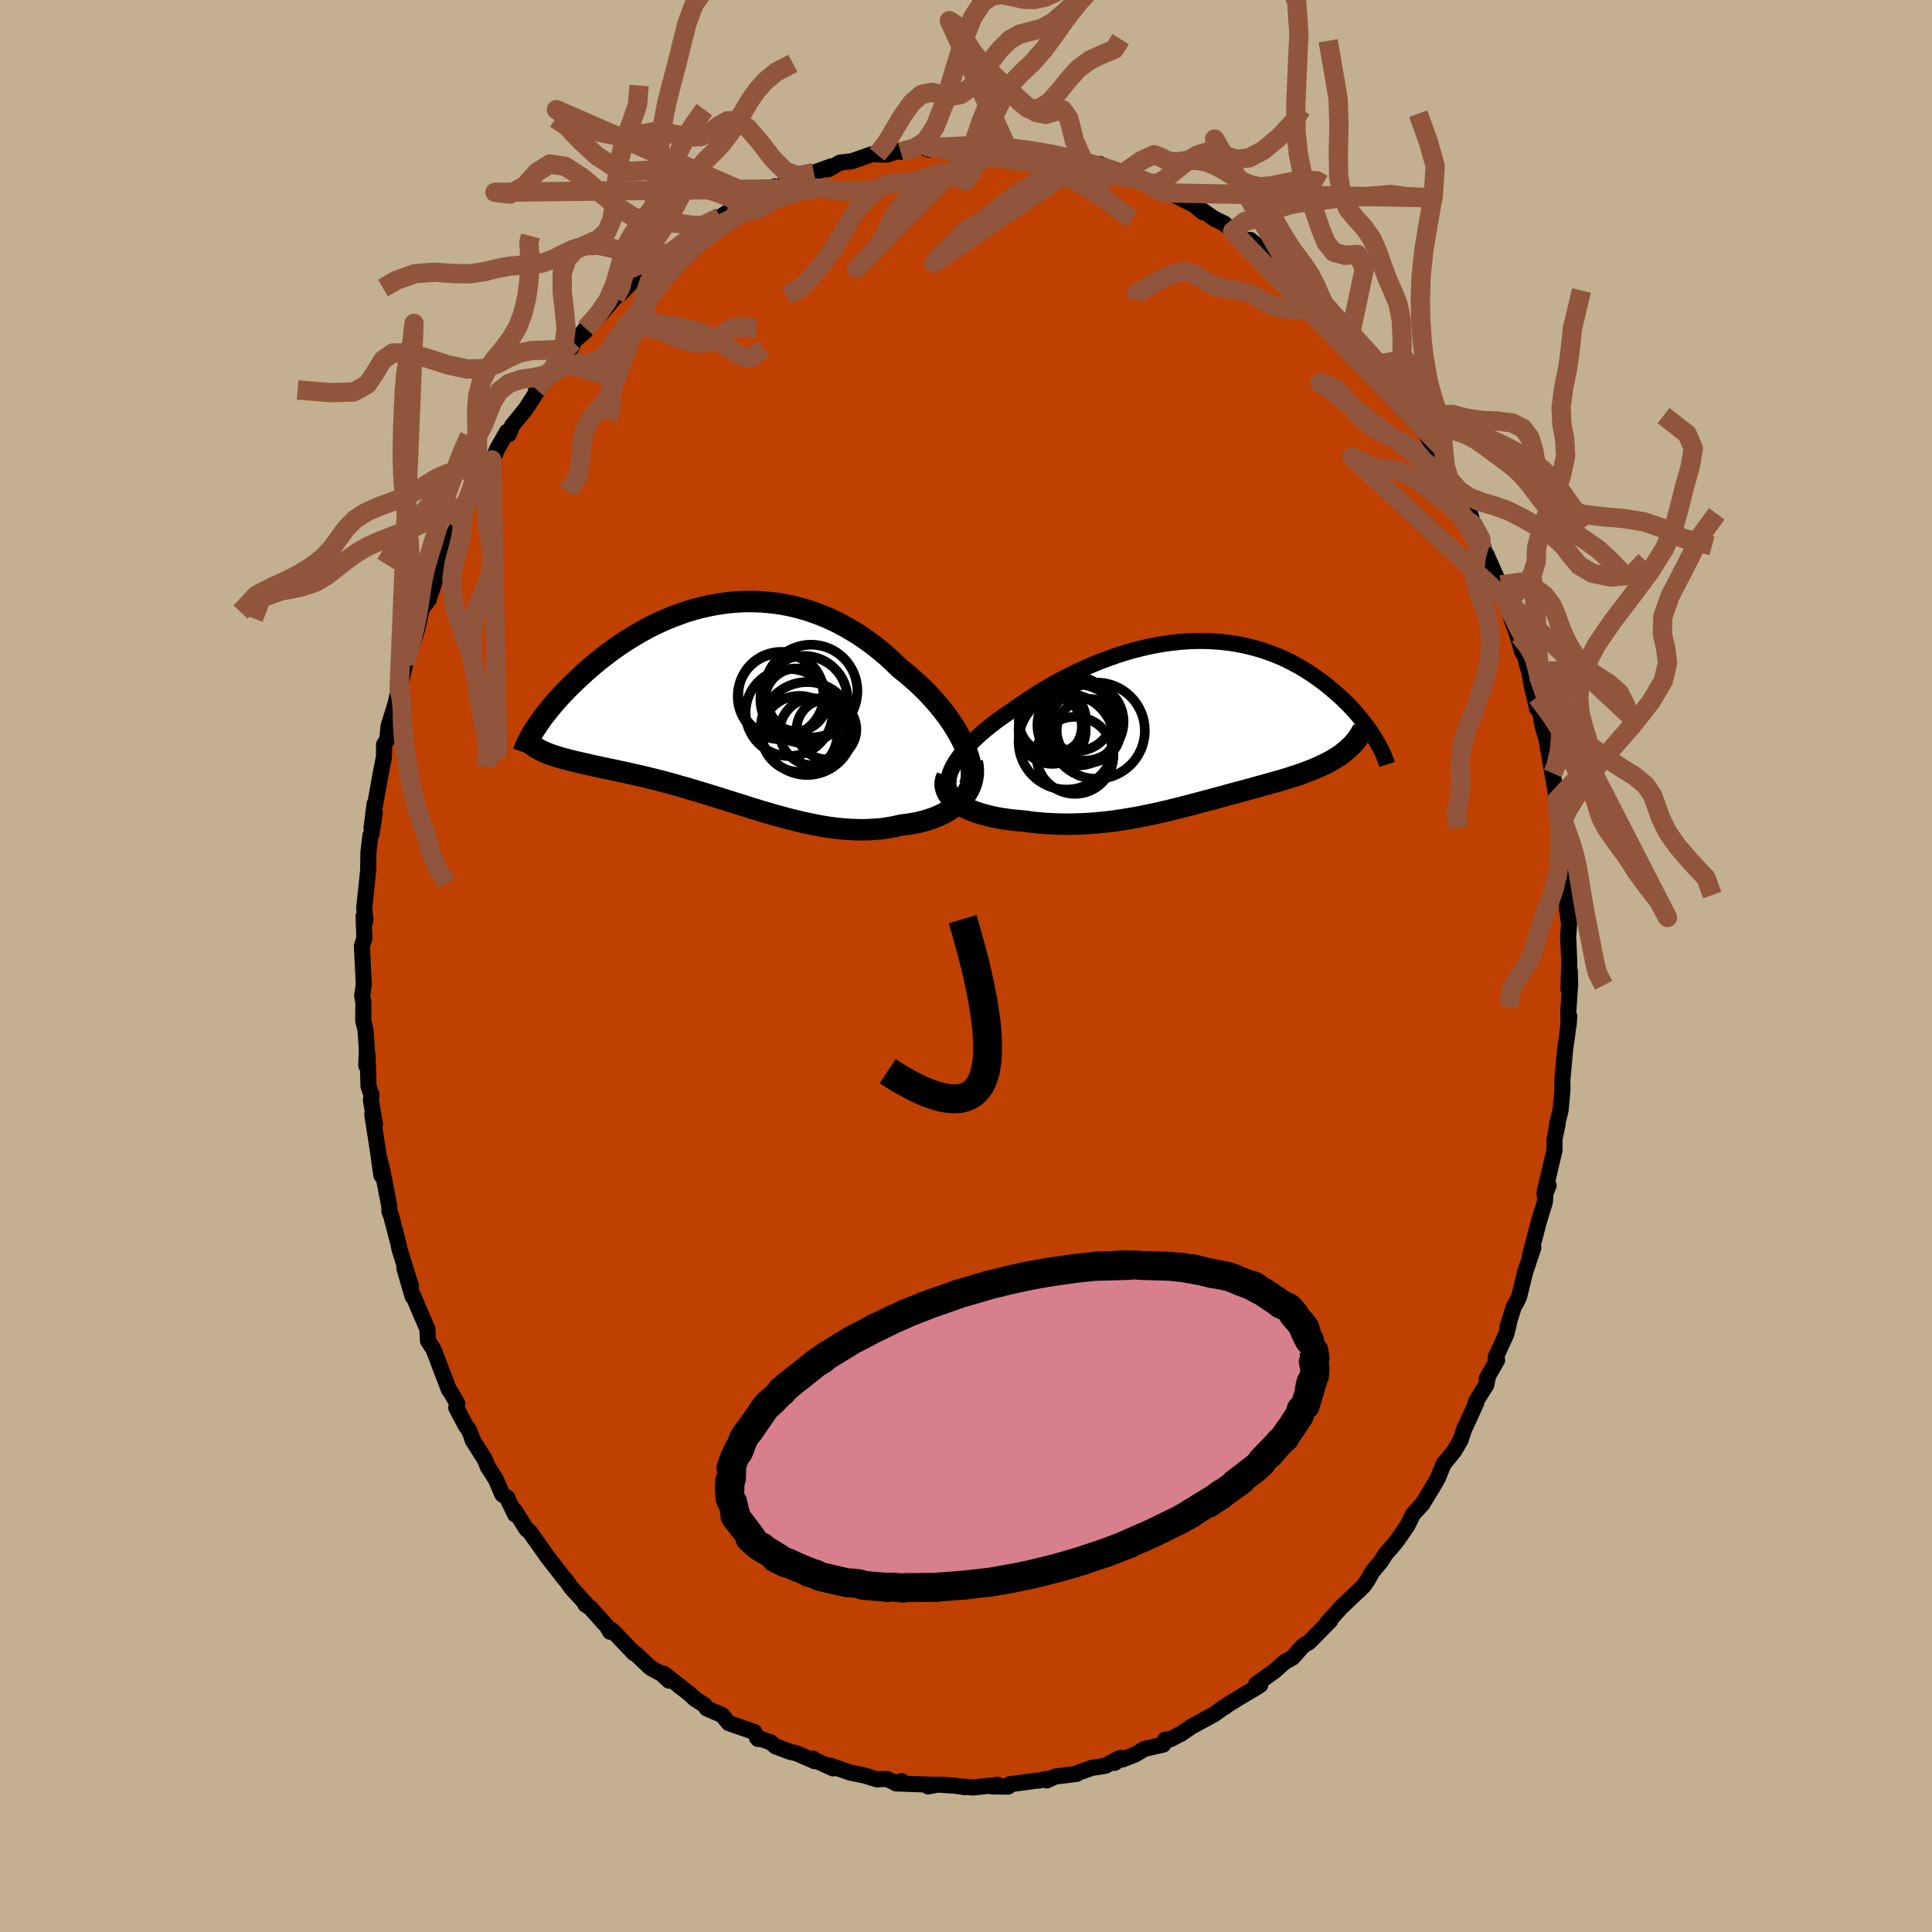 <svg viewBox="-100 -100 200 200" xmlns="http://www.w3.org/2000/svg" width="500" height="500" id="face-svg">
    <defs>
      <clipPath id="leftEyeClipPath">
        <polyline points="24.58,3.97 24.31,3.45 24.02,2.92 23.7,2.39 23.35,1.85 22.98,1.32 22.58,0.79 22.15,0.26 21.71,-0.26 21.24,-0.78 20.76,-1.29 20.25,-1.79 19.73,-2.27 19.19,-2.75 18.63,-3.22 18.06,-3.67 17.41,-4.3 16.74,-4.92 16.05,-5.51 15.34,-6.07 14.62,-6.6 13.89,-7.1 13.14,-7.57 12.38,-8.01 11.61,-8.42 10.83,-8.79 10.04,-9.13 9.25,-9.43 8.45,-9.7 7.65,-9.93 6.85,-10.13 6.04,-10.29 5.24,-10.42 4.43,-10.51 3.63,-10.57 2.83,-10.6 2.04,-10.6 1.25,-10.56 0.46,-10.5 -0.31,-10.4 -1.08,-10.28 -1.84,-10.13 -2.59,-9.96 -3.32,-9.76 -4.05,-9.54 -4.76,-9.29 -5.46,-9.03 -6.15,-8.75 -6.82,-8.45 -7.48,-8.14 -8.12,-7.81 -8.75,-7.46 -9.36,-7.11 -9.95,-6.75 -10.53,-6.38 -11.09,-6 -11.63,-5.62 -12.16,-5.23 -12.67,-4.84 -13.16,-4.45 -13.63,-4.06 -14.09,-3.67 -14.53,-3.28 -14.95,-2.89 -15.36,-2.51 -15.75,-2.14 -16.13,-1.77 -16.49,-1.4 -16.84,-1.04 -17.17,-0.68 -17.49,-0.33 -17.79,0.02 -18.08,0.37 -18.35,0.7 -18.61,1.03 -18.86,1.35 -19.09,1.67 -19.31,1.98 -19.51,2.28 -19.7,2.57 -18.18,5.21 -17.9,5.31 -17.61,5.4 -17.31,5.5 -17,5.59 -16.68,5.68 -16.34,5.77 -15.99,5.86 -15.63,5.95 -15.26,6.03 -14.87,6.12 -14.48,6.21 -14.07,6.3 -13.65,6.4 -13.22,6.49 -12.78,6.59 -12.33,6.68 -11.86,6.78 -11.38,6.88 -10.89,6.99 -10.39,7.09 -9.87,7.21 -9.34,7.33 -8.8,7.45 -8.25,7.58 -7.69,7.72 -7.12,7.86 -6.54,8.01 -5.95,8.17 -5.35,8.33 -4.74,8.51 -4.12,8.68 -3.49,8.87 -2.86,9.06 -2.22,9.25 -1.57,9.45 -0.92,9.65 -0.26,9.86 0.41,10.07 1.08,10.28 1.76,10.49 2.44,10.71 3.12,10.92 3.81,11.13 4.5,11.33 5.19,11.53 5.89,11.72 6.58,11.91 7.28,12.08 7.98,12.25 8.68,12.4 9.38,12.54 10.08,12.67 10.78,12.78 11.47,12.87 12.17,12.94 12.86,12.99 13.55,13.02 14.23,13.03 14.91,13.01 15.58,12.97 16.25,12.91 16.91,12.81 17.55,12.69 18.19,12.54 18.72,12.48 19.24,12.4 19.75,12.31 20.24,12.2 20.72,12.07 21.19,11.92 21.64,11.76 22.07,11.58 22.49,11.38 22.89,11.17 23.27,10.93 23.62,10.68 23.95,10.42 24.26,10.13 24.54,9.83" />
      </clipPath>
      <clipPath id="rightEyeClipPath">
        <polyline points="-24.88,4.49 -24.67,4.11 -24.42,3.73 -24.14,3.33 -23.82,2.94 -23.47,2.54 -23.1,2.13 -22.69,1.73 -22.26,1.32 -21.81,0.92 -21.33,0.52 -20.83,0.12 -20.31,-0.28 -19.77,-0.67 -19.21,-1.06 -18.63,-1.44 -17.95,-1.93 -17.25,-2.4 -16.54,-2.87 -15.81,-3.33 -15.06,-3.78 -14.3,-4.21 -13.53,-4.63 -12.74,-5.03 -11.95,-5.42 -11.16,-5.78 -10.35,-6.13 -9.54,-6.46 -8.73,-6.76 -7.92,-7.05 -7.11,-7.31 -6.29,-7.55 -5.48,-7.76 -4.68,-7.95 -3.87,-8.11 -3.08,-8.25 -2.28,-8.36 -1.5,-8.45 -0.73,-8.51 0.04,-8.55 0.8,-8.56 1.54,-8.55 2.27,-8.51 2.99,-8.45 3.7,-8.37 4.4,-8.26 5.08,-8.14 5.74,-7.99 6.39,-7.82 7.03,-7.64 7.64,-7.43 8.25,-7.21 8.83,-6.98 9.4,-6.73 9.96,-6.46 10.49,-6.18 11.01,-5.9 11.51,-5.6 12,-5.29 12.47,-4.98 12.92,-4.66 13.36,-4.34 13.78,-4.02 14.18,-3.69 14.57,-3.36 14.95,-3.03 15.31,-2.71 15.65,-2.38 15.99,-2.05 16.31,-1.72 16.62,-1.39 16.91,-1.06 17.19,-0.73 17.46,-0.4 17.71,-0.08 17.95,0.24 18.18,0.56 18.4,0.87 18.6,1.18 18.79,1.49 15.77,2.85 15.52,3.05 15.27,3.24 15,3.42 14.72,3.59 14.44,3.77 14.14,3.93 13.83,4.1 13.51,4.25 13.18,4.41 12.84,4.56 12.49,4.71 12.14,4.85 11.77,4.99 11.4,5.13 11.01,5.27 10.62,5.4 10.21,5.53 9.8,5.66 9.37,5.79 8.94,5.92 8.49,6.05 8.04,6.17 7.58,6.3 7.11,6.43 6.63,6.56 6.15,6.7 5.65,6.83 5.15,6.97 4.65,7.1 4.13,7.24 3.61,7.38 3.08,7.53 2.55,7.67 2.01,7.82 1.46,7.96 0.91,8.11 0.35,8.26 -0.22,8.41 -0.8,8.56 -1.38,8.71 -1.96,8.85 -2.56,9 -3.16,9.14 -3.77,9.28 -4.39,9.41 -5.01,9.54 -5.65,9.67 -6.29,9.78 -6.93,9.89 -7.59,9.99 -8.25,10.09 -8.93,10.17 -9.61,10.24 -10.29,10.3 -10.99,10.35 -11.69,10.38 -12.4,10.4 -13.11,10.41 -13.83,10.4 -14.55,10.37 -15.28,10.33 -16.01,10.27 -16.74,10.19 -17.47,10.09 -18.03,10.04 -18.58,9.99 -19.12,9.92 -19.65,9.85 -20.17,9.76 -20.68,9.66 -21.18,9.54 -21.66,9.42 -22.12,9.28 -22.57,9.13 -22.99,8.97 -23.39,8.79 -23.77,8.61 -24.12,8.41 -24.44,8.2" />
      </clipPath>
      <filter id="fuzzy">
        <feTurbulence id="turbulence" baseFrequency="0.05" numOctaves="3" type="noise" result="noise" />
        <feDisplacementMap in="SourceGraphic" in2="noise" scale="2" />
      </filter>
      <linearGradient id="rainbowGradient" x1="0%" y1="0%" x2="100%" y2="0%">
        <stop offset="0%" style="stop-color: [object Object]; stop-opacity: 1" />
        <stop offset="50%" style="stop-color: [object Object]; stop-opacity: 1" />
        <stop offset="100%" style="stop-color: [object Object]; stop-opacity: 1" />
      </linearGradient>
    </defs>
    <rect x="-100" y="-100" width="100%" height="100%" fill="rgb(195, 176, 145)" />
    <polyline id="faceContour" points="62.37,2.4 62.51,0.51 62.54,1.89 62.35,4.72 62.38,6.17 62.45,5.2 62.23,7.21 62.03,8.54 61.79,11.19 61.73,11.86 61.75,12.81 61.55,14.93 61.17,16.46 61.24,16.37 60.92,17.96 60.92,19.08 59.88,23.5 60.31,22.71 59.91,23.73 60.01,22.99 59.93,24.41 59.32,26.4 58.35,30.1 58.73,29.17 57.89,31.66 57.26,34.23 57.05,34.68 56.69,35.33 56.05,37.37 56.22,36.91 55.94,38.09 54.83,40.51 54.98,40.8 53.91,42.68 54.04,42.48 53.86,43.36 52.78,45.1 52.83,45.2 51.73,47.62 51.63,47.76 51.2,49.07 50.53,50.22 49.44,51.55 48.84,53.03 48.16,54.19 47.24,55.7 46.93,56.03 46.26,56.77 45.7,57.92 44.68,59.4 44.08,60.14 43.45,60.86 42.92,61.68 42.08,62.68 41.54,63.63 41.13,64.21 39.82,65.45 38.79,66.43 37.42,67.95 37.71,67.76 35.62,69.89 35.47,70.02 35.07,70.26 34.82,70.45 33.8,71.6 32.97,72.06 31.92,73 30.03,74.34 30.46,74.43 30.04,74.7 28.49,75.62 26.53,76.83 26.83,76.69 26.73,76.71 25.7,77.45 23.32,78.75 22.31,79.45 21.1,80.07 20.63,80.08 20.41,80.6 18.46,81.05 17.54,81.61 16.17,82.15 16.06,81.98 15.39,82.49 15.8,82.04 14.41,82.8 13.02,83.01 11.57,83.53 11.47,83.63 9.21,83.91 8.37,84.31 8.27,84.16 7.53,84.33 7.39,84.32 4.51,84.71 4.36,84.95 2.66,84.93 3.3,84.77 0.73,85.04 -0.13,84.96 -0.09,85.01 -1.18,84.85 -2.93,84.74 -3.92,84.93 -3.42,84.76 -7.24,84.62 -6.67,84.37 -7.24,84.6 -8.16,84.16 -9.26,84.19 -10.46,83.81 -11.97,83.5 -14.07,82.78 -13.77,83.06 -15.86,82.11 -15.82,82.06 -15.66,82.32 -17.49,81.52 -18.26,81.33 -19.68,80.8 -20.23,80.36 -21.65,79.86 -21.52,80.02 -21.92,79.29 -24.55,78.38 -25.27,77.52 -25.66,77.37 -26.83,76.86 -27.07,76.5 -28.08,75.86 -28.57,75.39 -31.29,73.25 -30.75,73.98 -31.47,73.3 -32.67,72.64 -34.19,71.2 -34.36,71.15 -36.56,68.83 -36.75,68.69 -36.84,68.92 -37.14,68.39 -38.9,66.43 -39.39,66.11 -39.3,66.08 -40.85,64.38 -41.38,63.63 -41.52,63.49 -43.45,61.01 -43.29,61.21 -45.18,58.55 -45.5,58.3 -46.72,56.36 -46.68,56.77 -47.34,55.39 -47.46,55.07 -48,54.7 -48.67,53.15 -49.51,51.82 -49.81,51.08 -51.09,49.06 -51.08,48.98 -51.44,48.07 -51.78,47.6 -52.77,45.73 -52.66,45.29 -53.31,44.16 -53.53,43.86 -54.43,41.5 -55.11,39.71 -55.7,38.79 -55.75,37.58 -56.54,35.77 -57.48,33.54 -57.28,34.23 -58.14,31.28 -57.46,33.12 -58.01,31.37 -58.63,29.35 -58.78,28.66 -59.51,25.85 -59.68,25.43 -59.7,24.87 -60.41,21.2 -60.82,19.54 -60.52,21.68 -60.89,19.05 -61.46,15.4 -61.18,16.41 -61.6,13.91 -61.55,13.33 -61.85,12.46 -61.95,9.2 -62.09,10.3 -62.02,8.72 -62.16,6.63 -62.4,5.66 -62.38,3.78 -62.51,3.06 -62.34,1.94 -62.52,-1.76 -62.54,-2.04 -62.28,-2.87 -62.36,-5.16 -62.17,-4.74 -62.3,-5.98 -62.01,-8.74 -61.89,-9.89 -61.86,-11.79 -61.65,-13.53 -61.55,-13.62 -61.2,-15.86 -61.54,-14.28 -61.22,-16.79 -61.18,-16.64 -60.63,-19.71 -60.25,-21.67 -60.24,-22.93 -59.91,-23.42 -59.78,-24.83 -59.06,-27.13 -58.89,-27.92 -58.68,-28.63 -58.08,-31.15 -57.97,-31.43 -57.08,-34.26 -57.51,-32.75 -56.82,-34.84 -56.34,-36.99 -55.61,-37.93 -55.93,-37.92 -55.47,-38.42 -54.02,-42.65 -54.9,-40.71 -53.73,-43.38 -52.92,-44.94 -52.18,-46.59 -52.73,-45.44 -51.91,-47.4 -51.15,-48.74 -51.15,-48.75 -49.81,-51.12 -49.09,-52.39 -48.87,-52.71 -48.51,-53.56 -47.51,-55.31 -47.34,-55.04 -46.98,-55.94 -45.59,-57.65 -44.06,-60.02 -44.5,-59.71 -43.53,-61.13 -42.74,-61.77 -41.45,-63.19 -40.75,-64.2 -40.68,-64.61 -39.4,-65.72 -39.82,-65.41 -39.37,-66 -37.94,-67.33 -36.34,-69.2 -35.76,-69.61 -34.42,-71 -33.58,-71.6 -34.09,-71.27 -33.01,-71.77 -31.33,-73.58 -30.86,-73.7 -30.62,-73.82 -28.1,-75.88 -28.22,-76.01 -28.12,-75.9 -25.46,-77.53 -25.22,-77.66 -23.99,-78.53 -24.58,-77.81 -22.31,-79.24 -21.7,-79.59 -19.8,-80.7 -21.39,-79.81 -19.1,-80.78 -18.63,-81.15 -17.98,-81.38 -15.75,-82.13 -13.94,-82.78 -14.72,-82.47 -14.23,-82.49 -13.04,-83.17 -11.81,-83.31 -9.79,-84.02 -8.68,-84.23 -9.21,-84.01 -8.14,-84 -7.01,-84.4 -6.76,-84.27 -4.66,-84.81 -3.85,-84.51 -3.89,-84.77 -1.49,-84.79 -0.17,-84.86 -0.54,-84.85 0.75,-85.07 1.21,-84.99 2.91,-84.8 4.28,-84.68 4.31,-84.83 4.94,-84.74 6.64,-84.46 7.83,-84.17 8.86,-84.17 9.95,-83.89 9.36,-84 10.84,-83.57 12.2,-83.26 14.05,-82.69 13.85,-83.02 15.53,-82.27 16.22,-82.03 18.13,-81.4 19,-80.98 20.35,-80.03 20.24,-80.47 20.32,-80.28 21.41,-79.89 23.6,-78.79 24.55,-78.02 23.68,-78.76 25.75,-77.33 26.74,-76.86 27.6,-76.06 28.27,-75.58 29.44,-74.68 29.42,-75.17 30.68,-74.13 31.96,-72.97 32.56,-72.48 32.83,-71.95 34.22,-70.86 34.03,-71.24 35.77,-69.59 37.45,-67.96 36.61,-68.99 37.91,-67.3 39.82,-65.48 39.68,-65.43 40.91,-64.12 40.49,-64.64 41.99,-62.93 42.55,-62.29 44.41,-59.57 44.7,-59.57 44.75,-59.03 45.69,-57.66 46.67,-56.39 46.53,-56.76 47.36,-55.59 48.04,-54.32 48.61,-53.34 49.59,-51.25 49.97,-50.57 50.32,-50.05 50.84,-49.12 51.79,-47.88 52.26,-46.62 52.5,-45.67 53.31,-44.18 53.66,-42.93 53.9,-42.53 55.35,-39.25 55.37,-39.46 55.69,-38.53 55.94,-37.51 56.48,-35.87 57.04,-34.35 57.6,-32.45 57.32,-34.19 58.14,-30.97 58.31,-30.45 58.57,-28.99 59.14,-26.6 59.12,-27.85 59.76,-24.53 60.03,-23.77 60.2,-22.85 60.79,-19.46 60.74,-19.95 61.16,-17.17 61.33,-15.84 61.31,-15.93 61.27,-16.38 61.85,-12.7 61.68,-11.86 61.79,-12.73 62.14,-7.53 62.18,-8 62.22,-5.91 62.43,-4.32 62.38,-3.59 62.33,-3.11 62.45,-0.48 62.37,2.4 62.51,0.51" fill="rgb(192, 64, 0)" stroke="black" stroke-width="1.667" stroke-linejoin="round" filter="url(#fuzzy)" />
    <g transform="translate(23.5 -25.09)">
      <polyline id="rightCountour" points="-24.88,4.49 -24.67,4.11 -24.42,3.73 -24.14,3.33 -23.82,2.94 -23.47,2.54 -23.1,2.13 -22.69,1.73 -22.26,1.32 -21.81,0.92 -21.33,0.52 -20.83,0.12 -20.31,-0.28 -19.77,-0.67 -19.21,-1.06 -18.63,-1.44 -17.95,-1.93 -17.25,-2.4 -16.54,-2.87 -15.81,-3.33 -15.06,-3.78 -14.3,-4.21 -13.53,-4.63 -12.74,-5.03 -11.95,-5.42 -11.16,-5.78 -10.35,-6.13 -9.54,-6.46 -8.73,-6.76 -7.92,-7.05 -7.11,-7.31 -6.29,-7.55 -5.48,-7.76 -4.68,-7.95 -3.87,-8.11 -3.08,-8.25 -2.28,-8.36 -1.5,-8.45 -0.73,-8.51 0.04,-8.55 0.8,-8.56 1.54,-8.55 2.27,-8.51 2.99,-8.45 3.7,-8.37 4.4,-8.26 5.08,-8.14 5.74,-7.99 6.39,-7.82 7.03,-7.64 7.64,-7.43 8.25,-7.21 8.83,-6.98 9.4,-6.73 9.96,-6.46 10.49,-6.18 11.01,-5.9 11.51,-5.6 12,-5.29 12.47,-4.98 12.92,-4.66 13.36,-4.34 13.78,-4.02 14.18,-3.69 14.57,-3.36 14.95,-3.03 15.31,-2.71 15.65,-2.38 15.99,-2.05 16.31,-1.72 16.62,-1.39 16.91,-1.06 17.19,-0.73 17.46,-0.4 17.71,-0.08 17.95,0.24 18.18,0.56 18.4,0.87 18.6,1.18 18.79,1.49 15.77,2.85 15.52,3.05 15.27,3.24 15,3.42 14.72,3.59 14.44,3.77 14.14,3.93 13.83,4.1 13.51,4.25 13.18,4.41 12.84,4.56 12.49,4.71 12.14,4.85 11.77,4.99 11.4,5.13 11.01,5.27 10.62,5.4 10.21,5.53 9.8,5.66 9.37,5.79 8.94,5.92 8.49,6.05 8.04,6.17 7.58,6.3 7.11,6.43 6.63,6.56 6.15,6.7 5.65,6.83 5.15,6.97 4.65,7.1 4.13,7.24 3.61,7.38 3.08,7.53 2.55,7.67 2.01,7.82 1.46,7.96 0.91,8.11 0.35,8.26 -0.22,8.41 -0.8,8.56 -1.38,8.71 -1.96,8.85 -2.56,9 -3.16,9.14 -3.77,9.28 -4.39,9.41 -5.01,9.54 -5.65,9.67 -6.29,9.78 -6.93,9.89 -7.59,9.99 -8.25,10.09 -8.93,10.17 -9.61,10.24 -10.29,10.3 -10.99,10.35 -11.69,10.38 -12.4,10.4 -13.11,10.41 -13.83,10.4 -14.55,10.37 -15.28,10.33 -16.01,10.27 -16.74,10.19 -17.47,10.09 -18.03,10.04 -18.58,9.99 -19.12,9.92 -19.65,9.85 -20.17,9.76 -20.68,9.66 -21.18,9.54 -21.66,9.42 -22.12,9.28 -22.57,9.13 -22.99,8.97 -23.39,8.79 -23.77,8.61 -24.12,8.41 -24.44,8.2" fill="white" stroke="white" stroke-width="0" stroke-linejoin="round" filter="url(#fuzzy)" />
    </g>
    <g transform="translate(-24.9 -27.13)">
      <polyline id="leftCountour" points="24.58,3.97 24.31,3.45 24.02,2.92 23.7,2.39 23.35,1.85 22.98,1.32 22.58,0.79 22.15,0.26 21.71,-0.26 21.24,-0.78 20.76,-1.29 20.25,-1.79 19.73,-2.27 19.19,-2.75 18.63,-3.22 18.06,-3.67 17.41,-4.3 16.74,-4.92 16.05,-5.51 15.34,-6.07 14.62,-6.6 13.89,-7.1 13.14,-7.57 12.38,-8.01 11.61,-8.42 10.83,-8.79 10.04,-9.13 9.25,-9.43 8.45,-9.7 7.65,-9.93 6.85,-10.13 6.04,-10.29 5.24,-10.42 4.43,-10.51 3.63,-10.57 2.83,-10.6 2.04,-10.6 1.25,-10.56 0.46,-10.5 -0.31,-10.4 -1.08,-10.28 -1.84,-10.13 -2.59,-9.96 -3.32,-9.76 -4.05,-9.54 -4.76,-9.29 -5.46,-9.03 -6.15,-8.75 -6.82,-8.45 -7.48,-8.14 -8.12,-7.81 -8.75,-7.46 -9.36,-7.11 -9.95,-6.75 -10.53,-6.38 -11.09,-6 -11.63,-5.62 -12.16,-5.23 -12.67,-4.84 -13.16,-4.45 -13.63,-4.06 -14.09,-3.67 -14.53,-3.28 -14.95,-2.89 -15.36,-2.51 -15.75,-2.14 -16.13,-1.77 -16.49,-1.4 -16.84,-1.04 -17.17,-0.68 -17.49,-0.33 -17.79,0.02 -18.08,0.37 -18.35,0.7 -18.61,1.03 -18.86,1.35 -19.09,1.67 -19.31,1.98 -19.51,2.28 -19.7,2.57 -18.18,5.21 -17.9,5.31 -17.61,5.4 -17.31,5.5 -17,5.59 -16.68,5.68 -16.34,5.77 -15.99,5.86 -15.63,5.95 -15.26,6.03 -14.87,6.12 -14.48,6.21 -14.07,6.3 -13.65,6.4 -13.22,6.49 -12.78,6.59 -12.33,6.68 -11.86,6.78 -11.38,6.88 -10.89,6.99 -10.39,7.09 -9.87,7.21 -9.34,7.33 -8.8,7.45 -8.25,7.58 -7.69,7.72 -7.12,7.86 -6.54,8.01 -5.95,8.17 -5.35,8.33 -4.74,8.51 -4.12,8.68 -3.49,8.87 -2.86,9.06 -2.22,9.25 -1.57,9.45 -0.92,9.65 -0.26,9.86 0.41,10.07 1.08,10.28 1.76,10.49 2.44,10.71 3.12,10.92 3.81,11.13 4.5,11.33 5.19,11.53 5.89,11.72 6.58,11.91 7.28,12.08 7.98,12.25 8.68,12.4 9.38,12.54 10.08,12.67 10.78,12.78 11.47,12.87 12.17,12.94 12.86,12.99 13.55,13.02 14.23,13.03 14.91,13.01 15.58,12.97 16.25,12.91 16.91,12.81 17.55,12.69 18.19,12.54 18.72,12.48 19.24,12.4 19.75,12.31 20.24,12.2 20.72,12.07 21.19,11.92 21.64,11.76 22.07,11.58 22.49,11.38 22.89,11.17 23.27,10.93 23.62,10.68 23.95,10.42 24.26,10.13 24.54,9.83" fill="white" stroke="white" stroke-width="0" stroke-linejoin="round" filter="url(#fuzzy)" />
    </g>
    <g transform="translate(23.5 -25.09)">
      <polyline id="rightUpper" points="-24.57,7.69 -24.83,7.44 -25.03,7.17 -25.18,6.88 -25.28,6.58 -25.33,6.26 -25.33,5.93 -25.28,5.59 -25.19,5.23 -25.06,4.87 -24.88,4.49 -24.67,4.11 -24.42,3.73 -24.14,3.33 -23.82,2.94 -23.47,2.54 -23.1,2.13 -22.69,1.73 -22.26,1.32 -21.81,0.92 -21.33,0.52 -20.83,0.12 -20.31,-0.28 -19.77,-0.67 -19.21,-1.06 -18.63,-1.44 -17.95,-1.93 -17.25,-2.4 -16.54,-2.87 -15.81,-3.33 -15.06,-3.78 -14.3,-4.21 -13.53,-4.63 -12.74,-5.03 -11.95,-5.42 -11.16,-5.78 -10.35,-6.13 -9.54,-6.46 -8.73,-6.76 -7.92,-7.05 -7.11,-7.31 -6.29,-7.55 -5.48,-7.76 -4.68,-7.95 -3.87,-8.11 -3.08,-8.25 -2.28,-8.36 -1.5,-8.45 -0.73,-8.51 0.04,-8.55 0.8,-8.56 1.54,-8.55 2.27,-8.51 2.99,-8.45 3.7,-8.37 4.4,-8.26 5.08,-8.14 5.74,-7.99 6.39,-7.82 7.03,-7.64 7.64,-7.43 8.25,-7.21 8.83,-6.98 9.4,-6.73 9.96,-6.46 10.49,-6.18 11.01,-5.9 11.51,-5.6 12,-5.29 12.47,-4.98 12.92,-4.66 13.36,-4.34 13.78,-4.02 14.18,-3.69 14.57,-3.36 14.95,-3.03 15.31,-2.71 15.65,-2.38 15.99,-2.05 16.31,-1.72 16.62,-1.39 16.91,-1.06 17.19,-0.73 17.46,-0.4 17.71,-0.08 17.95,0.24 18.18,0.56 18.4,0.87 18.6,1.18 18.79,1.49 18.97,1.79 19.14,2.08 19.3,2.37 19.45,2.65 19.58,2.93 19.71,3.2 19.82,3.46 19.92,3.72 20.02,3.97 20.1,4.22" fill="none" stroke="black" stroke-width="1.667" stroke-linejoin="round" filter="url(#fuzzy)" />
      <polyline id="rightLower" points="-25.46,5.46 -25.59,5.78 -25.65,6.09 -25.66,6.39 -25.61,6.68 -25.52,6.96 -25.39,7.23 -25.21,7.49 -24.99,7.74 -24.73,7.97 -24.44,8.2 -24.12,8.41 -23.77,8.61 -23.39,8.79 -22.99,8.97 -22.57,9.13 -22.12,9.28 -21.66,9.42 -21.18,9.54 -20.68,9.66 -20.17,9.76 -19.65,9.85 -19.12,9.92 -18.58,9.99 -18.03,10.04 -17.47,10.09 -16.74,10.19 -16.01,10.27 -15.28,10.33 -14.55,10.37 -13.83,10.4 -13.11,10.41 -12.4,10.4 -11.69,10.38 -10.99,10.35 -10.29,10.3 -9.61,10.24 -8.93,10.17 -8.25,10.09 -7.59,9.99 -6.93,9.89 -6.29,9.78 -5.65,9.67 -5.01,9.54 -4.39,9.41 -3.77,9.28 -3.16,9.14 -2.56,9 -1.96,8.85 -1.38,8.71 -0.8,8.56 -0.22,8.41 0.35,8.26 0.91,8.11 1.46,7.96 2.01,7.82 2.55,7.67 3.08,7.53 3.61,7.38 4.13,7.24 4.65,7.1 5.15,6.97 5.65,6.83 6.15,6.7 6.63,6.56 7.11,6.43 7.58,6.3 8.04,6.17 8.49,6.05 8.94,5.92 9.37,5.79 9.8,5.66 10.21,5.53 10.62,5.4 11.01,5.27 11.4,5.13 11.77,4.99 12.14,4.85 12.49,4.71 12.84,4.56 13.18,4.41 13.51,4.25 13.83,4.1 14.14,3.93 14.44,3.77 14.72,3.59 15,3.42 15.27,3.24 15.52,3.05 15.77,2.85 16,2.65 16.23,2.45 16.44,2.24 16.64,2.02 16.83,1.8 17.01,1.57 17.17,1.33 17.33,1.09 17.47,0.84 17.61,0.58" fill="none" stroke="black" stroke-width="2.222" stroke-linejoin="round" filter="url(#fuzzy)" />
      <circle r="4.022" cx="-11.211" cy="-0.197" stroke="black" fill="none" stroke-width="1.0" filter="url(#fuzzy)" clip-path="url(#rightEyeClipPath)" /><circle r="3.304" cx="-10.806" cy="0.738" stroke="black" fill="none" stroke-width="1.0" filter="url(#fuzzy)" clip-path="url(#rightEyeClipPath)" /><circle r="4.194" cx="-11.916" cy="0.143" stroke="black" fill="none" stroke-width="1.0" filter="url(#fuzzy)" clip-path="url(#rightEyeClipPath)" /><circle r="3.24" cx="-14.746" cy="0.278" stroke="black" fill="none" stroke-width="1.0" filter="url(#fuzzy)" clip-path="url(#rightEyeClipPath)" /><circle r="3.47" cx="-14.561" cy="-0.332" stroke="black" fill="none" stroke-width="1.0" filter="url(#fuzzy)" clip-path="url(#rightEyeClipPath)" /><circle r="3.474" cx="-14.581" cy="0.693" stroke="black" fill="none" stroke-width="1.0" filter="url(#fuzzy)" clip-path="url(#rightEyeClipPath)" /><circle r="4.956" cx="-13.096" cy="1.868" stroke="black" fill="none" stroke-width="1.0" filter="url(#fuzzy)" clip-path="url(#rightEyeClipPath)" /><circle r="3.988" cx="-12.226" cy="3.283" stroke="black" fill="none" stroke-width="1.0" filter="url(#fuzzy)" clip-path="url(#rightEyeClipPath)" /><circle r="4.982" cx="-9.971" cy="0.733" stroke="black" fill="none" stroke-width="1.0" filter="url(#fuzzy)" clip-path="url(#rightEyeClipPath)" /><circle r="3.826" cx="-12.061" cy="-0.982" stroke="black" fill="none" stroke-width="1.0" filter="url(#fuzzy)" clip-path="url(#rightEyeClipPath)" />
      </g>
    <g transform="translate(-24.9 -27.13)">
      <polyline id="leftUpper" points="25.26,8.46 25.38,8.11 25.45,7.73 25.47,7.33 25.46,6.9 25.4,6.45 25.31,5.98 25.18,5.5 25.01,5 24.81,4.49 24.58,3.97 24.31,3.45 24.02,2.92 23.7,2.39 23.35,1.85 22.98,1.32 22.58,0.79 22.15,0.26 21.71,-0.26 21.24,-0.78 20.76,-1.29 20.25,-1.79 19.73,-2.27 19.19,-2.75 18.63,-3.22 18.06,-3.67 17.41,-4.3 16.74,-4.92 16.05,-5.51 15.34,-6.07 14.62,-6.6 13.89,-7.1 13.14,-7.57 12.38,-8.01 11.61,-8.42 10.83,-8.79 10.04,-9.13 9.25,-9.43 8.45,-9.7 7.65,-9.93 6.85,-10.13 6.04,-10.29 5.24,-10.42 4.43,-10.51 3.63,-10.57 2.83,-10.6 2.04,-10.6 1.25,-10.56 0.46,-10.5 -0.31,-10.4 -1.08,-10.28 -1.84,-10.13 -2.59,-9.96 -3.32,-9.76 -4.05,-9.54 -4.76,-9.29 -5.46,-9.03 -6.15,-8.75 -6.82,-8.45 -7.48,-8.14 -8.12,-7.81 -8.75,-7.46 -9.36,-7.11 -9.95,-6.75 -10.53,-6.38 -11.09,-6 -11.63,-5.62 -12.16,-5.23 -12.67,-4.84 -13.16,-4.45 -13.63,-4.06 -14.09,-3.67 -14.53,-3.28 -14.95,-2.89 -15.36,-2.51 -15.75,-2.14 -16.13,-1.77 -16.49,-1.4 -16.84,-1.04 -17.17,-0.68 -17.49,-0.33 -17.79,0.02 -18.08,0.37 -18.35,0.7 -18.61,1.03 -18.86,1.35 -19.09,1.67 -19.31,1.98 -19.51,2.28 -19.7,2.57 -19.88,2.85 -20.05,3.12 -20.2,3.39 -20.34,3.65 -20.46,3.89 -20.58,4.13 -20.68,4.36 -20.77,4.59 -20.85,4.8 -20.92,5" fill="none" stroke="black" stroke-width="2.222" stroke-linejoin="round" filter="url(#fuzzy)" />
      <polyline id="leftLower" points="25.55,6 25.63,6.44 25.66,6.87 25.65,7.29 25.6,7.69 25.51,8.09 25.38,8.47 25.22,8.83 25.02,9.18 24.8,9.51 24.54,9.83 24.26,10.13 23.95,10.42 23.62,10.68 23.27,10.93 22.89,11.17 22.49,11.38 22.07,11.58 21.64,11.76 21.19,11.92 20.72,12.07 20.24,12.2 19.75,12.31 19.24,12.4 18.72,12.48 18.19,12.54 17.55,12.69 16.91,12.81 16.25,12.91 15.58,12.97 14.91,13.01 14.23,13.03 13.55,13.02 12.86,12.99 12.17,12.94 11.47,12.87 10.78,12.78 10.08,12.67 9.38,12.54 8.68,12.4 7.98,12.25 7.28,12.08 6.58,11.91 5.89,11.72 5.19,11.53 4.5,11.33 3.81,11.13 3.12,10.92 2.44,10.71 1.76,10.49 1.08,10.28 0.41,10.07 -0.26,9.86 -0.92,9.65 -1.57,9.45 -2.22,9.25 -2.86,9.06 -3.49,8.87 -4.12,8.68 -4.74,8.51 -5.35,8.33 -5.95,8.17 -6.54,8.01 -7.12,7.86 -7.69,7.72 -8.25,7.58 -8.8,7.45 -9.34,7.33 -9.87,7.21 -10.39,7.09 -10.89,6.99 -11.38,6.88 -11.86,6.78 -12.33,6.68 -12.78,6.59 -13.22,6.49 -13.65,6.4 -14.07,6.3 -14.48,6.21 -14.87,6.12 -15.26,6.03 -15.63,5.95 -15.99,5.86 -16.34,5.77 -16.68,5.68 -17,5.59 -17.31,5.5 -17.61,5.4 -17.9,5.31 -18.18,5.21 -18.44,5.11 -18.69,5 -18.93,4.9 -19.16,4.78 -19.37,4.67 -19.58,4.55 -19.77,4.43 -19.95,4.3 -20.11,4.17 -20.27,4.03" fill="none" stroke="black" stroke-width="2.222" stroke-linejoin="round" filter="url(#fuzzy)" />
      <circle r="3.242" cx="7.332" cy="-0.431" stroke="black" fill="none" stroke-width="1.0" filter="url(#fuzzy)" clip-path="url(#leftEyeClipPath)" /><circle r="4.512" cx="8.127" cy="-0.461" stroke="black" fill="none" stroke-width="1.0" filter="url(#fuzzy)" clip-path="url(#leftEyeClipPath)" /><circle r="3.934" cx="7.652" cy="3.099" stroke="black" fill="none" stroke-width="1.0" filter="url(#fuzzy)" clip-path="url(#leftEyeClipPath)" /><circle r="4.8" cx="8.857" cy="-1.331" stroke="black" fill="none" stroke-width="1.0" filter="url(#fuzzy)" clip-path="url(#leftEyeClipPath)" /><circle r="4.43" cx="5.762" cy="-0.961" stroke="black" fill="none" stroke-width="1.0" filter="url(#fuzzy)" clip-path="url(#leftEyeClipPath)" /><circle r="3.094" cx="10.457" cy="2.639" stroke="black" fill="none" stroke-width="1.0" filter="url(#fuzzy)" clip-path="url(#leftEyeClipPath)" /><circle r="4.508" cx="6.592" cy="0.889" stroke="black" fill="none" stroke-width="1.0" filter="url(#fuzzy)" clip-path="url(#leftEyeClipPath)" /><circle r="4.446" cx="5.712" cy="-0.781" stroke="black" fill="none" stroke-width="1.0" filter="url(#fuzzy)" clip-path="url(#leftEyeClipPath)" /><circle r="4.808" cx="8.457" cy="2.544" stroke="black" fill="none" stroke-width="1.0" filter="url(#fuzzy)" clip-path="url(#leftEyeClipPath)" /><circle r="3.476" cx="9.087" cy="2.889" stroke="black" fill="none" stroke-width="1.0" filter="url(#fuzzy)" clip-path="url(#leftEyeClipPath)" />
    </g>
    <g id="hairs">
      <polyline points="61.85,-12.7 61.77,-14.97 62.26,-16.09 62.89,-17.12 63.71,-18.48 65,-20.28 66.85,-22.48 68.98,-24.92 70.9,-27.34 72.18,-29.51 72.62,-31.34 72.43,-32.9 72.08,-34.41 72.14,-36.17 72.89,-38.3 74.09,-40.62 75.12,-42.64 75.74,-44.11 77.72,-46.81" fill="none" stroke="rgb(145, 85, 61)" stroke-width="2" stroke-linejoin="round" filter="url(#fuzzy)" /><polyline points="17.23,-77.36 15.89,-78.19 14.89,-79 13.97,-79.67 13.05,-80.24 12.12,-80.79 11.21,-81.32 10.34,-81.83 9.51,-82.27 8.69,-82.65 7.84,-82.98 6.95,-83.26 6.03,-83.48 5.11,-83.61 4.2,-83.66 3.29,-83.69 2.38,-83.77 1.48,-83.98 0.64,-84.29 -0.16,-84.58 -0.97,-84.72 -2.07,-84.72 -3.89,-84.77" fill="none" stroke="rgb(145, 85, 61)" stroke-width="2" stroke-linejoin="round" filter="url(#fuzzy)" /><polyline points="-6.76,-84.27 -5.23,-84.72 -4.18,-85.4 -3.2,-86.88 -2.2,-89.41 -1.24,-92.6 -0.29,-95.72 0.68,-98.17 1.69,-99.73 2.73,-100.45 3.79,-100.55 4.86,-100.33 5.95,-100.08 7.08,-100.05 8.25,-100.31 9.42,-100.87 10.58,-101.76 11.72,-103.04 12.92,-104.67 14.32,-106.2 16.1,-107.24 18.43,-108.47 11.07,-99.39 11.11,-99.56 10.28,-98.8 9.09,-97.76 7.84,-97.06 6.66,-96.75 5.57,-96.47 4.52,-95.88 3.49,-94.85 2.45,-93.51 1.44,-92.11 0.45,-90.94 -0.53,-90.22 -1.52,-90.04 -2.54,-90.24 -3.58,-90.44 -4.61,-90.22 -5.6,-89.37 -6.55,-88.04 -7.45,-86.54 -8.31,-85.1 -9.21,-84.01" fill="none" stroke="rgb(145, 85, 61)" stroke-width="2" stroke-linejoin="round" filter="url(#fuzzy)" /><polyline points="61.27,-16.38 61.49,-13.87 61.5,-12.37 61.43,-10.99 61.24,-9.51 60.89,-8.02 60.4,-6.59 59.89,-5.27 59.45,-4.02 59.1,-2.8 58.73,-1.59 58.23,-0.41 57.6,0.62 56.96,1.47 56.46,2.45 56.17,4.25" fill="none" stroke="rgb(145, 85, 61)" stroke-width="2" stroke-linejoin="round" filter="url(#fuzzy)" /><polyline points="-15.75,-82.13 -17.41,-81.81 -18.71,-82.27 -20.02,-83.59 -21.32,-85.28 -22.56,-86.72 -23.68,-87.49 -24.68,-87.5 -25.58,-86.98 -26.48,-86.31 -27.47,-85.86 -28.62,-85.81 -29.91,-86.05 -31.21,-86.31 -32.45,-86.34 -33.63,-86.11 -34.86,-85.9 -36.25,-85.96 -37.85,-86.28 -39.79,-86.87 -42.4,-88.65 -21.7,-79.59 -22.54,-78.76 -23.41,-78.07 -24.16,-77.47 -24.91,-76.89 -25.73,-76.29 -26.59,-75.66 -27.45,-75 -28.29,-74.28 -29.1,-73.52 -29.89,-72.71 -30.64,-71.87 -31.34,-71.02 -32.01,-70.18 -32.66,-69.36 -33.32,-68.53 -34.02,-67.66 -34.78,-66.74 -35.59,-65.75 -36.36,-64.69 -37.01,-63.6 -37.47,-62.59 -37.8,-61.75 -38.13,-61.08 -38.35,-60.41" fill="none" stroke="rgb(145, 85, 61)" stroke-width="2" stroke-linejoin="round" filter="url(#fuzzy)" /><polyline points="-22.31,-79.24 -23.92,-79.29 -24.92,-79.75 -25.92,-80.13 -27.05,-80.42 -28.35,-80.86 -29.75,-81.52 -31.14,-82.14 -32.43,-82.4 -33.65,-82.32 -34.93,-82.26 -36.45,-82.71 -38.23,-83.88 -40,-85.52 -41.38,-86.98 -42.52,-87.71" fill="none" stroke="rgb(145, 85, 61)" stroke-width="2" stroke-linejoin="round" filter="url(#fuzzy)" /><polyline points="-9.36,-80.32 -10.98,-80.26 -12.19,-80.2 -13.1,-80.24 -13.86,-80.36 -14.64,-80.49 -15.53,-80.54 -16.54,-80.48 -17.57,-80.3 -18.53,-80.02 -19.36,-79.67 -20.06,-79.25 -20.71,-78.79 -21.51,-78.35 -22.72,-78.1 -24.58,-77.81" fill="none" stroke="rgb(145, 85, 61)" stroke-width="2" stroke-linejoin="round" filter="url(#fuzzy)" /><polyline points="-25.46,-77.53 -27.22,-76.67 -28.37,-76.67 -29.49,-76.85 -30.65,-76.93 -31.84,-76.95 -33.09,-77.09 -34.48,-77.57 -36.04,-78.54 -37.8,-79.99 -39.67,-81.59 -41.49,-82.78 -43.08,-83.02 -44.4,-82.19 -45.65,-80.8 -47.19,-79.91 -48.76,-80.09 -15.43,-80.5 -17.07,-80.26 -18.12,-79.94 -18.97,-79.61 -19.72,-79.33 -20.45,-79.08 -21.21,-78.8 -22.03,-78.45 -22.87,-78.04 -23.7,-77.62 -24.53,-77.22 -25.39,-76.83 -26.31,-76.45 -27.24,-76.05 -28.11,-75.62 -29.01,-75.04 -30.62,-73.82" fill="none" stroke="rgb(145, 85, 61)" stroke-width="2" stroke-linejoin="round" filter="url(#fuzzy)" /><polyline points="-30.62,-73.82 -31.09,-73.75 -31.93,-73.5 -32.96,-73.35 -34.08,-73.47 -35.31,-73.85 -36.66,-74.31 -38.08,-74.61 -39.44,-74.56 -40.68,-74.19 -41.8,-73.64 -42.85,-73.12 -43.89,-72.77 -44.97,-72.61 -46.13,-72.54 -47.33,-72.44 -48.57,-72.2 -49.87,-71.88 -51.33,-71.66 -53.04,-71.68 -55,-71.82 -57.06,-71.67 -58.98,-70.98 -60.36,-70.18" fill="none" stroke="rgb(145, 85, 61)" stroke-width="2" stroke-linejoin="round" filter="url(#fuzzy)" /><polyline points="-41.24,-49.11 -40.21,-50.63 -39.87,-52.4 -39.78,-54.04 -39.53,-55.38 -39.03,-56.4 -38.38,-57.2 -37.73,-57.91 -37.18,-58.64 -36.73,-59.47 -36.35,-60.43 -35.96,-61.52 -35.52,-62.73 -35.01,-64.04 -34.47,-65.45 -33.98,-66.9 -33.56,-68.34 -33.19,-69.68 -32.79,-70.87 -32.26,-71.9 -31.6,-72.78 -30.96,-73.47 -30.62,-73.82 -30.86,-73.7 -31.57,-73.06 -32.28,-71.91 -32.69,-70.59 -32.92,-69.21 -33.21,-67.87 -33.69,-66.64 -34.39,-65.53 -35.19,-64.49 -35.92,-63.43 -36.43,-62.27 -36.66,-61.03 -36.68,-59.77 -36.69,-58.61 -36.82,-57.56 -37.1,-56.56" fill="none" stroke="rgb(145, 85, 61)" stroke-width="2" stroke-linejoin="round" filter="url(#fuzzy)" /><polyline points="-27.95,-104.27 -26.65,-101.87 -27.24,-100.83 -28.16,-99.52 -28.88,-97.59 -29.43,-95.42 -29.94,-93.33 -30.47,-91.34 -30.99,-89.27 -31.42,-87.02 -31.75,-84.58 -32,-82.02 -32.21,-79.43 -32.48,-77.03 -32.94,-75.13 -33.67,-73.99 -34.36,-73.4 -33.58,-71.6" fill="none" stroke="rgb(145, 85, 61)" stroke-width="2" stroke-linejoin="round" filter="url(#fuzzy)" /><polyline points="66.01,1.99 65.67,1.34 65.35,0.68 65.07,-0.46 64.81,-1.8 64.55,-3.15 64.29,-4.45 64.03,-5.75 63.8,-7.11 63.57,-8.54 63.33,-9.99 63.02,-11.41 62.63,-12.75 62.19,-13.97 61.8,-15.02 61.51,-15.81 61.33,-16.37 61.16,-17.17 61.16,-17.17 63.79,-19.97 64.61,-21.78 64.38,-23.32 63.92,-24.79 63.56,-26.25 63.43,-27.74 63.58,-29.33 64.17,-31.15 65.29,-33.28 66.95,-35.7 68.93,-38.3 70.84,-40.86 72.32,-43.23 73.27,-45.41 73.86,-47.51 74.39,-49.65 74.98,-51.75 75.29,-53.58 74.66,-55.06 72.21,-56.98" fill="none" stroke="rgb(145, 85, 61)" stroke-width="2" stroke-linejoin="round" filter="url(#fuzzy)" /><polyline points="-17.92,-93.45 -19.69,-92.52 -20.79,-91.6 -21.63,-90.65 -22.33,-89.66 -22.98,-88.58 -23.65,-87.43 -24.37,-86.3 -25.14,-85.27 -25.96,-84.38 -26.79,-83.56 -27.6,-82.68 -28.38,-81.66 -29.11,-80.49 -29.81,-79.21 -30.5,-77.9 -31.2,-76.66 -31.92,-75.53 -32.69,-74.59 -33.47,-73.88 -34.24,-73.35 -34.89,-72.75 -35.36,-71.71 -35.77,-70.21 -36.34,-69.2" fill="none" stroke="rgb(145, 85, 61)" stroke-width="2" stroke-linejoin="round" filter="url(#fuzzy)" /><polyline points="-27.08,-88.65 -28.03,-87.36 -28.91,-85.96 -29.69,-84.39 -30.33,-82.76 -30.93,-81.19 -31.59,-79.81 -32.33,-78.64 -33.1,-77.63 -33.85,-76.69 -34.52,-75.75 -35.07,-74.74 -35.51,-73.57 -35.9,-72.15 -36.37,-70.54 -37.07,-68.92 -38.1,-67.43 -39.37,-66" fill="none" stroke="rgb(145, 85, 61)" stroke-width="2" stroke-linejoin="round" filter="url(#fuzzy)" /><polyline points="-40.68,-64.61 -41.11,-64.18 -42.12,-63.8 -43.55,-63.75 -45,-63.71 -46.28,-63.44 -47.43,-62.91 -48.6,-62.29 -49.96,-61.84 -51.63,-61.8 -53.63,-62.23 -55.78,-62.92 -57.79,-63.47 -59.35,-63.45 -60.39,-62.71 -61.13,-61.47 -61.98,-60.2 -63.4,-59.42 -65.74,-59.35 -69.19,-59.63" fill="none" stroke="rgb(145, 85, 61)" stroke-width="2" stroke-linejoin="round" filter="url(#fuzzy)" /><polyline points="-42.74,-61.77 -42.08,-63.46 -41.56,-64.62 -41.4,-66 -41.57,-67.78 -41.8,-69.79 -41.8,-71.7 -41.33,-73.19 -40.42,-74.14 -39.24,-74.71 -38.09,-75.21 -37.19,-76.01 -36.64,-77.31 -36.36,-79.13 -36.17,-81.25 -35.89,-83.38 -35.4,-85.29 -34.72,-87.09 -34.01,-89.13 -33.84,-91.15" fill="none" stroke="rgb(145, 85, 61)" stroke-width="2" stroke-linejoin="round" filter="url(#fuzzy)" /><polyline points="-60.09,-41.62 -58.72,-43.77 -57.91,-44.79 -57.16,-45.81 -56.39,-46.79 -55.6,-47.63 -54.83,-48.39 -54.13,-49.18 -53.49,-50.09 -52.9,-51.11 -52.3,-52.18 -51.67,-53.21 -51.03,-54.18 -50.43,-55.13 -49.91,-56.15 -49.47,-57.27 -48.99,-58.44 -48.32,-59.51 -47.31,-60.31 -46.03,-60.74 -44.7,-60.92 -43.59,-61.17 -42.74,-61.77" fill="none" stroke="rgb(145, 85, 61)" stroke-width="2" stroke-linejoin="round" filter="url(#fuzzy)" /><polyline points="-42.74,-61.77 -41.33,-62.29 -39.85,-61.9 -38.66,-61.55 -37.86,-61.68 -37.34,-62.34 -36.88,-63.36 -36.33,-64.47 -35.58,-65.45 -34.67,-66.13 -33.65,-66.49 -32.6,-66.57 -31.54,-66.47 -30.5,-66.3 -29.45,-66.1 -28.36,-65.85 -27.19,-65.46 -25.94,-64.85 -24.64,-64.02 -23.42,-63.19 -22.34,-62.89 -20.99,-63.93" fill="none" stroke="rgb(145, 85, 61)" stroke-width="2" stroke-linejoin="round" filter="url(#fuzzy)" /><polyline points="58.55,-40.5 58.76,-39.22 58.88,-37.68 59.01,-36.24 59.1,-34.97 59.14,-33.78 59.18,-32.56 59.3,-31.32 59.55,-30.09 59.97,-28.93 60.5,-27.82 61.02,-26.68 61.42,-25.42 61.57,-23.98 61.44,-22.35 61.07,-20.71 60.74,-19.95" fill="none" stroke="rgb(145, 85, 61)" stroke-width="2" stroke-linejoin="round" filter="url(#fuzzy)" /><polyline points="-44.5,-59.71 -43.55,-60.8 -42.53,-61.59 -41.45,-62.09 -40.38,-62.32 -39.38,-62.4 -38.5,-62.55 -37.74,-62.94 -37.05,-63.61 -36.35,-64.48 -35.56,-65.32 -34.64,-65.93 -33.57,-66.16 -32.41,-66.02 -31.21,-65.61 -30.01,-65.1 -28.85,-64.66 -27.76,-64.45 -26.77,-64.52 -25.9,-64.9 -25.15,-65.46 -24.42,-65.95 -23.51,-66.14 -21.67,-66.01" fill="none" stroke="rgb(145, 85, 61)" stroke-width="2" stroke-linejoin="round" filter="url(#fuzzy)" /><polyline points="-75.09,-36.64 -73.47,-38.38 -71.75,-39.27 -70.22,-39.96 -68.9,-40.65 -67.68,-41.42 -66.58,-42.28 -65.67,-43.24 -64.92,-44.28 -64.17,-45.31 -63.25,-46.24 -62.06,-47 -60.65,-47.61 -59.19,-48.15 -57.84,-48.7 -56.71,-49.29 -55.76,-49.89 -54.83,-50.47 -53.73,-50.96 -52.3,-51.32 -50.61,-51.71 -49.09,-52.39 -48.5,-22.27 -48.62,-23.12 -48.83,-24.28 -49.19,-25.67 -49.72,-27.15 -50.28,-28.61 -50.75,-30.01 -51.05,-31.32 -51.17,-32.56 -51.14,-33.73 -51.04,-34.88 -50.87,-36.01 -50.61,-37.11 -50.23,-38.15 -49.76,-39.16 -49.33,-40.21 -49.07,-41.37 -49.08,-42.69 -49.3,-44.14 -49.53,-45.63 -49.63,-47.12 -49.55,-48.69 -49.4,-50.53 -49.09,-52.39 -51.91,-47.4 -52.14,-46.14 -52.16,-45.21 -52.35,-44.09 -52.68,-42.86 -53.01,-41.57 -53.2,-40.23 -53.21,-38.83 -52.98,-37.35 -52.53,-35.79 -51.95,-34.18 -51.38,-32.61 -50.95,-31.15 -50.7,-29.84 -50.56,-28.63 -50.39,-27.4 -50.12,-26.07 -49.83,-24.72 -49.63,-23.44 -49.5,-22.17 -49.61,-20.61" fill="none" stroke="rgb(145, 85, 61)" stroke-width="2" stroke-linejoin="round" filter="url(#fuzzy)" /><polyline points="-51.91,-47.4 -53.59,-47.4 -54.28,-47.03 -55.16,-46.45 -56.33,-45.79 -57.68,-45.16 -59.12,-44.6 -60.54,-44.06 -61.85,-43.48 -63,-42.82 -64.06,-42.07 -65.08,-41.26 -66.14,-40.43 -67.36,-39.71 -68.94,-39.2 -70.95,-38.81 -72.94,-38.09 -73.76,-35.99" fill="none" stroke="rgb(145, 85, 61)" stroke-width="2" stroke-linejoin="round" filter="url(#fuzzy)" /><polyline points="-52.73,-45.44 -52.13,-47.14 -51.56,-48.41 -51.08,-49.69 -50.74,-51.11 -50.58,-52.66 -50.57,-54.29 -50.64,-55.95 -50.66,-57.57 -50.53,-59.09 -50.17,-60.49 -49.57,-61.72 -48.8,-62.83 -47.94,-63.86 -47.13,-64.92 -46.42,-66.12 -45.88,-67.52 -45.5,-69.09 -45.26,-70.75 -45.16,-72.36 -45.18,-73.82 -45.25,-74.92 -45.08,-75.57" fill="none" stroke="rgb(145, 85, 61)" stroke-width="2" stroke-linejoin="round" filter="url(#fuzzy)" /><polyline points="-51.4,-54.86 -52.11,-53.29 -52.7,-51.78 -53.17,-50.49 -53.58,-49.37 -53.93,-48.32 -54.23,-47.25 -54.52,-46.1 -54.85,-44.88 -55.22,-43.63 -55.61,-42.38 -55.96,-41.14 -56.23,-39.91 -56.42,-38.68 -56.6,-37.46 -56.8,-36.25 -57.05,-35.06 -57.31,-33.98 -57.56,-33.05 -57.97,-31.43" fill="none" stroke="rgb(145, 85, 61)" stroke-width="2" stroke-linejoin="round" filter="url(#fuzzy)" /><polyline points="-58.08,-31.15 -57.99,-32.06 -57.86,-33.15 -57.87,-34.34 -57.94,-35.67 -57.94,-37.01 -57.83,-38.3 -57.67,-39.57 -57.56,-40.93 -57.56,-42.44 -57.66,-44.1 -57.84,-45.86 -58.04,-47.64 -58.2,-49.35 -58.31,-50.98 -58.36,-52.55 -58.35,-54.14 -58.31,-55.8 -58.24,-57.58 -58.15,-59.43 -58.01,-61.19 -57.77,-62.74 -57.4,-64.21 -57.14,-66.52 -58.68,-28.63 -58.45,-27.63 -58.35,-26.35 -58.33,-24.97 -58.23,-23.57 -58.04,-22.16 -57.8,-20.7 -57.53,-19.19 -57.22,-17.7 -56.85,-16.3 -56.44,-15.1 -56.06,-14.1 -55.79,-13.25 -55.59,-12.44 -55.35,-11.48 -54.78,-10.23 -53.7,-8.58" fill="none" stroke="rgb(145, 85, 61)" stroke-width="2" stroke-linejoin="round" filter="url(#fuzzy)" /><polyline points="59.12,-27.85 60.58,-25.91 61.46,-24.51 61.99,-23.11 62.5,-21.71 63.18,-20.41 63.96,-19.27 64.64,-18.25 65.1,-17.3 65.4,-16.33 65.75,-15.29 66.34,-14.17 67.21,-12.95 68.23,-11.55 69.34,-9.93 70.4,-9.06" fill="none" stroke="rgb(145, 85, 61)" stroke-width="2" stroke-linejoin="round" filter="url(#fuzzy)" /><polyline points="58.31,-30.45 61.84,-30.59 61.71,-29.1 61.43,-27.59 61.73,-26.24 62.51,-25 63.56,-23.79 64.82,-22.61 66.27,-21.52 67.82,-20.53 69.26,-19.63 70.35,-18.72 71.04,-17.72 71.47,-16.58 71.92,-15.29 72.61,-13.88 73.68,-12.35 75.09,-10.72 76.6,-9.12 77.25,-7.34" fill="none" stroke="rgb(145, 85, 61)" stroke-width="2" stroke-linejoin="round" filter="url(#fuzzy)" /><polyline points="57.32,-34.19 58.72,-32.36 59.11,-30.83 59.44,-29.5 59.86,-28.29 60.38,-27.13 61.04,-25.95 61.83,-24.75 62.7,-23.52 63.54,-22.28 64.27,-21.03 64.86,-19.82 65.36,-18.67 65.82,-17.58 66.29,-16.53 66.78,-15.44 67.29,-14.24 67.82,-12.91 68.46,-11.44 69.32,-9.87 70.47,-8.3 71.69,-6.73 72.62,-5.02 55.94,-37.51 58.58,-40.41 59.02,-41.84 59.06,-43.31 59.63,-45.46 60.66,-48.08 61.61,-50.64 62.07,-52.78 61.99,-54.48 61.69,-56.04 61.6,-57.8 61.87,-59.85 62.3,-61.94 62.55,-63.84 62.78,-66.01 63.72,-69.93" fill="none" stroke="rgb(145, 85, 61)" stroke-width="2" stroke-linejoin="round" filter="url(#fuzzy)" /><polyline points="55.37,-39.46 57.46,-39.73 58.78,-39.19 59.9,-38.37 60.66,-37.35 61.13,-36.27 61.5,-35.21 61.94,-34.15 62.47,-33.09 63.15,-32.02 64.02,-31.01 65.17,-30.12 66.49,-29.28 67.62,-28.28 68.25,-27.07 68.61,-26.04 39.96,-52.71 41.06,-52.14 41.91,-51.72 42.85,-51.58 43.89,-51.45 44.97,-51.18 45.99,-50.72 46.91,-50.11 47.76,-49.45 48.57,-48.81 49.4,-48.2 50.23,-47.57 51.01,-46.83 51.68,-45.94 52.29,-44.93 52.93,-43.89 53.66,-42.93" fill="none" stroke="rgb(145, 85, 61)" stroke-width="2" stroke-linejoin="round" filter="url(#fuzzy)" /><polyline points="50.99,-14.31 50.73,-15.86 51.09,-17.26 51.24,-18.62 51.19,-19.91 51.15,-21.18 51.29,-22.5 51.66,-23.9 52.18,-25.37 52.77,-26.87 53.31,-28.36 53.74,-29.78 54.06,-31.14 54.25,-32.44 54.31,-33.7 54.22,-34.92 53.99,-36.06 53.66,-37.12 53.25,-38.15 52.85,-39.26 52.59,-40.64 52.84,-42.42 53.31,-44.18 52.5,-45.67 51.71,-46.27 51.06,-47.16 50.24,-47.89 49.46,-48.58 48.83,-49.42 48.32,-50.44 47.81,-51.51 47.22,-52.49 46.51,-53.29 45.71,-53.91 44.86,-54.37 43.99,-54.77 43.13,-55.17 42.29,-55.64 41.46,-56.24 40.65,-57.01 39.87,-57.95 39.11,-58.94 38.38,-59.72 37.61,-60.07 36.64,-60.41 50.32,-50.05 51.06,-49.22 52.09,-48.52 53.36,-48.03 54.74,-47.62 56.09,-47.14 57.36,-46.51 58.6,-45.81 59.84,-45.08 60.97,-44.32 61.88,-43.46 62.62,-42.48 63.47,-41.47 64.83,-40.66 66.8,-40.26 68.93,-40.49 70.33,-41.95" fill="none" stroke="rgb(145, 85, 61)" stroke-width="2" stroke-linejoin="round" filter="url(#fuzzy)" /><polyline points="49.97,-50.57 49.6,-51.76 49.43,-53.55 49.27,-55.3 48.99,-56.72 48.63,-57.89 48.27,-59 47.95,-60.17 47.68,-61.47 47.44,-62.94 47.23,-64.65 47.09,-66.64 47.03,-68.89 47.11,-71.35 47.38,-73.99 47.85,-76.83 48.38,-79.85 48.57,-82.79 47.88,-85.27 46.81,-88.23" fill="none" stroke="rgb(145, 85, 61)" stroke-width="2" stroke-linejoin="round" filter="url(#fuzzy)" /><polyline points="46.53,-56.76 48.54,-57.05 50.34,-57.1 51.8,-56.71 53.39,-56.48 55.05,-56.41 56.51,-56.22 57.63,-55.68 58.36,-54.71 58.77,-53.39 59.03,-51.87 59.36,-50.35 59.95,-49.01 60.92,-47.95 62.3,-47.19 64.03,-46.73 66.01,-46.5 68.09,-46.32 70.15,-45.99 72.12,-45.32 74.16,-44.3 77.22,-43.5" fill="none" stroke="rgb(145, 85, 61)" stroke-width="2" stroke-linejoin="round" filter="url(#fuzzy)" /><polyline points="45.69,-57.66 46.37,-56.9 46.99,-56.41 47.92,-56.01 49.17,-55.72 50.55,-55.43 51.81,-55 52.89,-54.42 53.85,-53.74 54.79,-53.04 55.77,-52.33 56.74,-51.57 57.66,-50.69 58.49,-49.69 59.3,-48.6 60.15,-47.5 61.09,-46.46 62.12,-45.52 63.18,-44.7 64.28,-43.96 65.41,-43.16 66.56,-42.11 67.8,-40.83" fill="none" stroke="rgb(145, 85, 61)" stroke-width="2" stroke-linejoin="round" filter="url(#fuzzy)" /><polyline points="37.49,-95.78 38.06,-92.48 38.52,-89.79 38.61,-87.01 38.54,-84.22 38.58,-81.73 38.91,-79.76 39.55,-78.35 40.39,-77.33 41.26,-76.38 42.02,-75.27 42.63,-73.9 43.14,-72.43 43.65,-71.06 44.19,-69.84 44.71,-68.58 45.06,-66.91 45.15,-64.67 45.11,-62.22 45.16,-60.43 44.75,-59.03" fill="none" stroke="rgb(145, 85, 61)" stroke-width="2" stroke-linejoin="round" filter="url(#fuzzy)" /><polyline points="64.24,-45.56 62.58,-47.77 61.6,-49.17 60.77,-50.32 59.82,-51.27 58.76,-52.08 57.64,-52.79 56.53,-53.43 55.41,-54.01 54.27,-54.53 53.11,-55.02 51.95,-55.54 50.83,-56.1 49.77,-56.67 48.77,-57.21 47.87,-57.74 47.11,-58.37 46.57,-59.24 46.29,-60.41 46.12,-61.76 45.48,-62.79 42.55,-62.29 39.82,-65.48 38.22,-66.78 37.18,-67.59 36.19,-67.93 35.06,-67.99 33.88,-67.96 32.8,-68.04 31.85,-68.3 31.02,-68.72 30.23,-69.19 29.42,-69.59 28.56,-69.86 27.67,-70.02 26.77,-70.15 25.9,-70.38 25.06,-70.76 24.26,-71.26 23.45,-71.7 22.58,-71.89 21.6,-71.72 20.5,-71.24 19.35,-70.63 18.34,-70.08 17.72,-69.63 17.54,-69.01" fill="none" stroke="rgb(145, 85, 61)" stroke-width="2" stroke-linejoin="round" filter="url(#fuzzy)" /><polyline points="31.17,-103.68 33.18,-102.03 34.23,-99.88 34.46,-96.51 34.29,-92.68 34.14,-89.19 34.17,-86.33 34.41,-84.03 34.79,-82.14 35.26,-80.52 35.76,-79.07 36.24,-77.65 36.73,-76.22 37.3,-74.86 38.09,-73.88 39.22,-73.58 40.52,-73.66 41.25,-72.23 39.82,-65.48 37.91,-67.3 37.2,-68.28 36.76,-69.18 36.24,-70.38 35.62,-71.58 34.95,-72.6 34.28,-73.48 33.63,-74.38 33,-75.37 32.38,-76.43 31.75,-77.48 31.09,-78.39 30.38,-79.16 29.64,-79.86 28.87,-80.66 28.03,-81.74 27.05,-83.23 25.74,-85.6 34.03,-71.24 35.58,-70.02 36.56,-69.07 37.33,-68.24 38.09,-67.39 38.86,-66.54 39.61,-65.72 40.34,-64.95 41.06,-64.17 41.81,-63.34 42.59,-62.44 43.38,-61.49 44.13,-60.53 44.84,-59.62 45.48,-58.76 46.08,-57.96 46.66,-57.21 47.23,-56.48 47.81,-55.69 48.44,-54.8 49.08,-53.86 27.6,-76.06 28.88,-77.08 29.9,-77.34 31.06,-77.86 32.35,-78.44 33.64,-78.84 34.84,-79.03 36,-79.15 37.2,-79.31 38.47,-79.49 39.81,-79.61 41.18,-79.65 42.57,-79.74 44,-79.87 45.63,-79.64 48.36,-79.53 20.35,-80.03 19.15,-80.78 17.95,-81.34 16.78,-81.81 15.67,-82.21 14.61,-82.56 13.58,-82.86 12.57,-83.14 11.6,-83.4 10.67,-83.63 9.77,-83.84 8.89,-84.02 8,-84.19 7.08,-84.34 6.15,-84.48 5.21,-84.6 4.28,-84.7 3.36,-84.78 2.44,-84.84 1.53,-84.89 0.67,-84.9 -0.14,-84.89 -0.97,-84.85 -2.07,-84.8 -3.89,-84.77 18.13,-81.4 19.01,-81.05 19.8,-81 20.56,-81.41 21.5,-82.2 22.67,-83.15 23.93,-83.94 25.09,-84.31 26.11,-84.2 27.05,-83.81 28.08,-83.51 29.32,-83.67 30.77,-84.43 32.34,-85.73 33.85,-87.33 34.72,-88.69" fill="none" stroke="rgb(145, 85, 61)" stroke-width="2" stroke-linejoin="round" filter="url(#fuzzy)" /><polyline points="36.93,-80.93 36.34,-81.27 35.3,-81.35 34.06,-81.26 32.81,-81.01 31.62,-80.76 30.52,-80.67 29.51,-80.84 28.55,-81.25 27.62,-81.8 26.71,-82.37 25.78,-82.88 24.82,-83.24 23.81,-83.41 22.78,-83.37 21.82,-83.25 21,-83.29 20.3,-83.65 19.48,-83.98 18.16,-83.38 16.22,-82.03" fill="none" stroke="rgb(145, 85, 61)" stroke-width="2" stroke-linejoin="round" filter="url(#fuzzy)" /><polyline points="15.53,-82.27 14.14,-81.25 13.25,-81.79 12.29,-82.46 11.32,-82.84 10.39,-82.83 9.49,-82.48 8.6,-81.93 7.67,-81.33 6.73,-80.78 5.78,-80.24 4.85,-79.64 3.95,-78.93 3.06,-78.18 2.19,-77.5 1.35,-76.97 0.56,-76.55 -0.19,-76.03 -0.95,-75.25 -1.82,-74.32 -2.77,-73.52 -3.31,-72.77 12.2,-83.26 11.23,-85.4 10.64,-87.74 10.02,-88.62 9.22,-88.44 8.27,-88.17 7.26,-88.36 6.28,-89.01 5.34,-89.86 4.42,-90.73 3.5,-91.61 2.54,-92.55 1.57,-93.57 0.66,-94.66 -0.11,-95.91 -0.78,-97.24 -1.72,-97.86 4.28,-84.68 2.96,-84.41 1.82,-83.7 0.9,-82.78 0.09,-82.09 -0.73,-81.79 -1.6,-81.72 -2.51,-81.64 -3.44,-81.36 -4.35,-80.83 -5.22,-80.14 -6.05,-79.38 -6.8,-78.57 -7.45,-77.65 -8.02,-76.55 -8.58,-75.36 -9.3,-74.27 -10.27,-73.26 -11.32,-72.2 1.21,-84.99 0.6,-82.08 -0.07,-81.22 -0.84,-81.6 -1.73,-82.02 -2.68,-82.05 -3.64,-81.77 -4.59,-81.44 -5.51,-81.22 -6.39,-81.13 -7.23,-81.07 -8.03,-80.93 -8.8,-80.62 -9.59,-80.08 -10.39,-79.33 -11.18,-78.39 -11.93,-77.31 -12.61,-76.17 -13.24,-75.04 -13.89,-73.99 -14.62,-73 -15.44,-72 -16.29,-71 -17.21,-70.14 -18.6,-69.39" fill="none" stroke="rgb(145, 85, 61)" stroke-width="2" stroke-linejoin="round" filter="url(#fuzzy)" /><polyline points="19.88,-105.34 18.28,-104.9 17.06,-104.8 15.62,-103.78 14.13,-102.35 12.8,-100.97 11.62,-99.67 10.5,-98.25 9.34,-96.62 8.12,-94.95 6.91,-93.54 5.78,-92.48 4.76,-91.43 3.77,-89.81 2.69,-87.53 1.56,-85.61 0.75,-85.07" fill="none" stroke="rgb(145, 85, 61)" stroke-width="2" stroke-linejoin="round" filter="url(#fuzzy)" /><polyline points="0.75,-85.07 1.62,-87.56 2.77,-90.34 3.77,-91.19 4.64,-90.58 5.5,-89.51 6.45,-88.76 7.49,-88.72 8.56,-89.38 9.6,-90.5 10.61,-91.76 11.64,-92.9 12.81,-93.77 14.11,-94.38 15.37,-94.91 16.01,-95.94" fill="none" stroke="rgb(145, 85, 61)" stroke-width="2" stroke-linejoin="round" filter="url(#fuzzy)" />
    </g>
    
        <g id="lineNose">
        <path d="M -8.11,10.89 Q 7.41, 21.045 -0.35, -4.848" fill="none" stroke="black" stroke-width="3" stroke-linejoin="round" filter="url(#fuzzy)"></path>
        </g>
      
    <g id="mouth">
      <polyline points="35.95,39.82 36.01,39.83 36.13,40.6 35.95,40.98 36.12,41.73 36.11,41.45 36.08,42.4 35.69,43.14 35.98,42.62 35.53,44.13 35.6,43.53 35.51,44.18 35.12,45.48 34.7,45.91 34.56,46.39 34.48,46.58 34.1,47.12 33.9,47.47 32.82,48.99 33.01,48.82 32.53,49.23 31.38,50.56 32.03,49.79 30.59,51.29 30.59,51.42 30.03,51.93 27.84,53.61 28.46,53.25 26.84,54.4 26.31,54.83 26.46,54.62 25.09,55.62 26.38,54.76 23.15,56.73 23.07,56.83 23.27,56.72 22.88,56.9 22.16,57.32 19.57,58.58 20.39,58.2 18.18,59.23 19.25,58.74 16.29,60.04 16.49,59.96 16.88,59.82 15.9,60.19 14.44,60.75 12.04,61.55 10.88,61.91 11.35,61.77 9.32,62.35 9.94,62.18 8.41,62.58 8.69,62.51 6.63,63.01 4.44,63.46 3.83,63.56 4.81,63.37 3.22,63.66 2.52,63.78 -0.6,64.13 -0.91,64.15 0.16,64.06 -3.1,64.31 -2.48,64.26 -2.95,64.32 -6.31,64.35 -6.53,64.4 -7.45,64.3 -8.45,64.3 -8,64.34 -10.66,64.11 -11.21,63.93 -10.65,64.08 -11.03,63.96 -11.88,63.86 -12.31,63.85 -15.07,63.21 -15.57,62.96 -16.31,62.77 -15.88,62.88 -15.52,63.02 -18.04,62 -17.28,62.31 -18.43,61.79 -19.7,61.29 -18.64,61.81 -19.39,61.3 -20.86,60.39 -21.12,60.15 -20.92,60.37 -21.44,60.04 -22.37,59.23 -21.96,59.55 -22.5,58.77 -23.39,57.6 -23.03,58.1 -23.92,56.93 -23.85,56.73 -23.89,56.72 -24.15,55.52 -24.31,55.39 -24.43,55.08 -24.51,54 -24.43,53.64 -24.45,54.4 -24.47,53.3 -24.28,53.07 -24.26,52.13 -24.33,51.98 -24.05,51.13 -23.49,49.93 -23.32,49.72 -23.58,50.35 -23,48.87 -22.76,48.51 -22.1,47.62 -22.41,48.09 -22.18,47.74 -20.72,45.62 -20.18,45.08 -20.63,45.56 -20.02,45.01 -18.59,43.54 -19.1,44.12 -19.1,43.99 -18.26,43.29 -16.02,41.51 -16.03,41.5 -15.21,40.88 -14.79,40.66 -15.3,40.97 -14.47,40.37 -12.25,39.01 -11.79,38.72 -10.86,38.25 -10.04,37.81 -9.38,37.44 -9.45,37.51 -7.57,36.59 -6.16,35.97 -6.7,36.2 -6.25,35.98 -3.16,34.78 -4.56,35.31 -4.37,35.22 -0.49,33.86 -0.93,34 -0.51,33.86 -0.5,33.87 2.7,32.94 2.13,33.09 4.51,32.5 4.09,32.59 6.45,32.08 6.67,32.02 6.78,32.02 8.43,31.72 10.57,31.41 10.88,31.38 11.13,31.32 12.89,31.14 13.63,31.06 15.22,31.01 13.59,31.09 16.93,30.99 15.42,30.98 16.42,30.93 17.47,30.95 18.21,31 21.16,31.09 21.92,31.18 22.55,31.22 22.1,31.16 24.2,31.54 23.44,31.33 25.59,31.87 24.73,31.66 27.24,32.17 27.05,32.12 27.5,32.26 28.42,32.65 30.07,33.28 29.78,33.11 29.59,33.05 30.02,33.35 30.74,33.72 32.42,34.85 32.56,34.98 33.38,35.36 33.62,35.62 34.05,36.12 34.11,36.28 33.88,36.06 35.06,37.44 35.21,37.89 34.7,36.97 35.27,38.23 35.57,38.79 35.21,38.13" fill="rgb(215,127,140)" stroke="black" stroke-width="3" stroke-linejoin="round" filter="url(#fuzzy)" />
    </g>
  </svg>